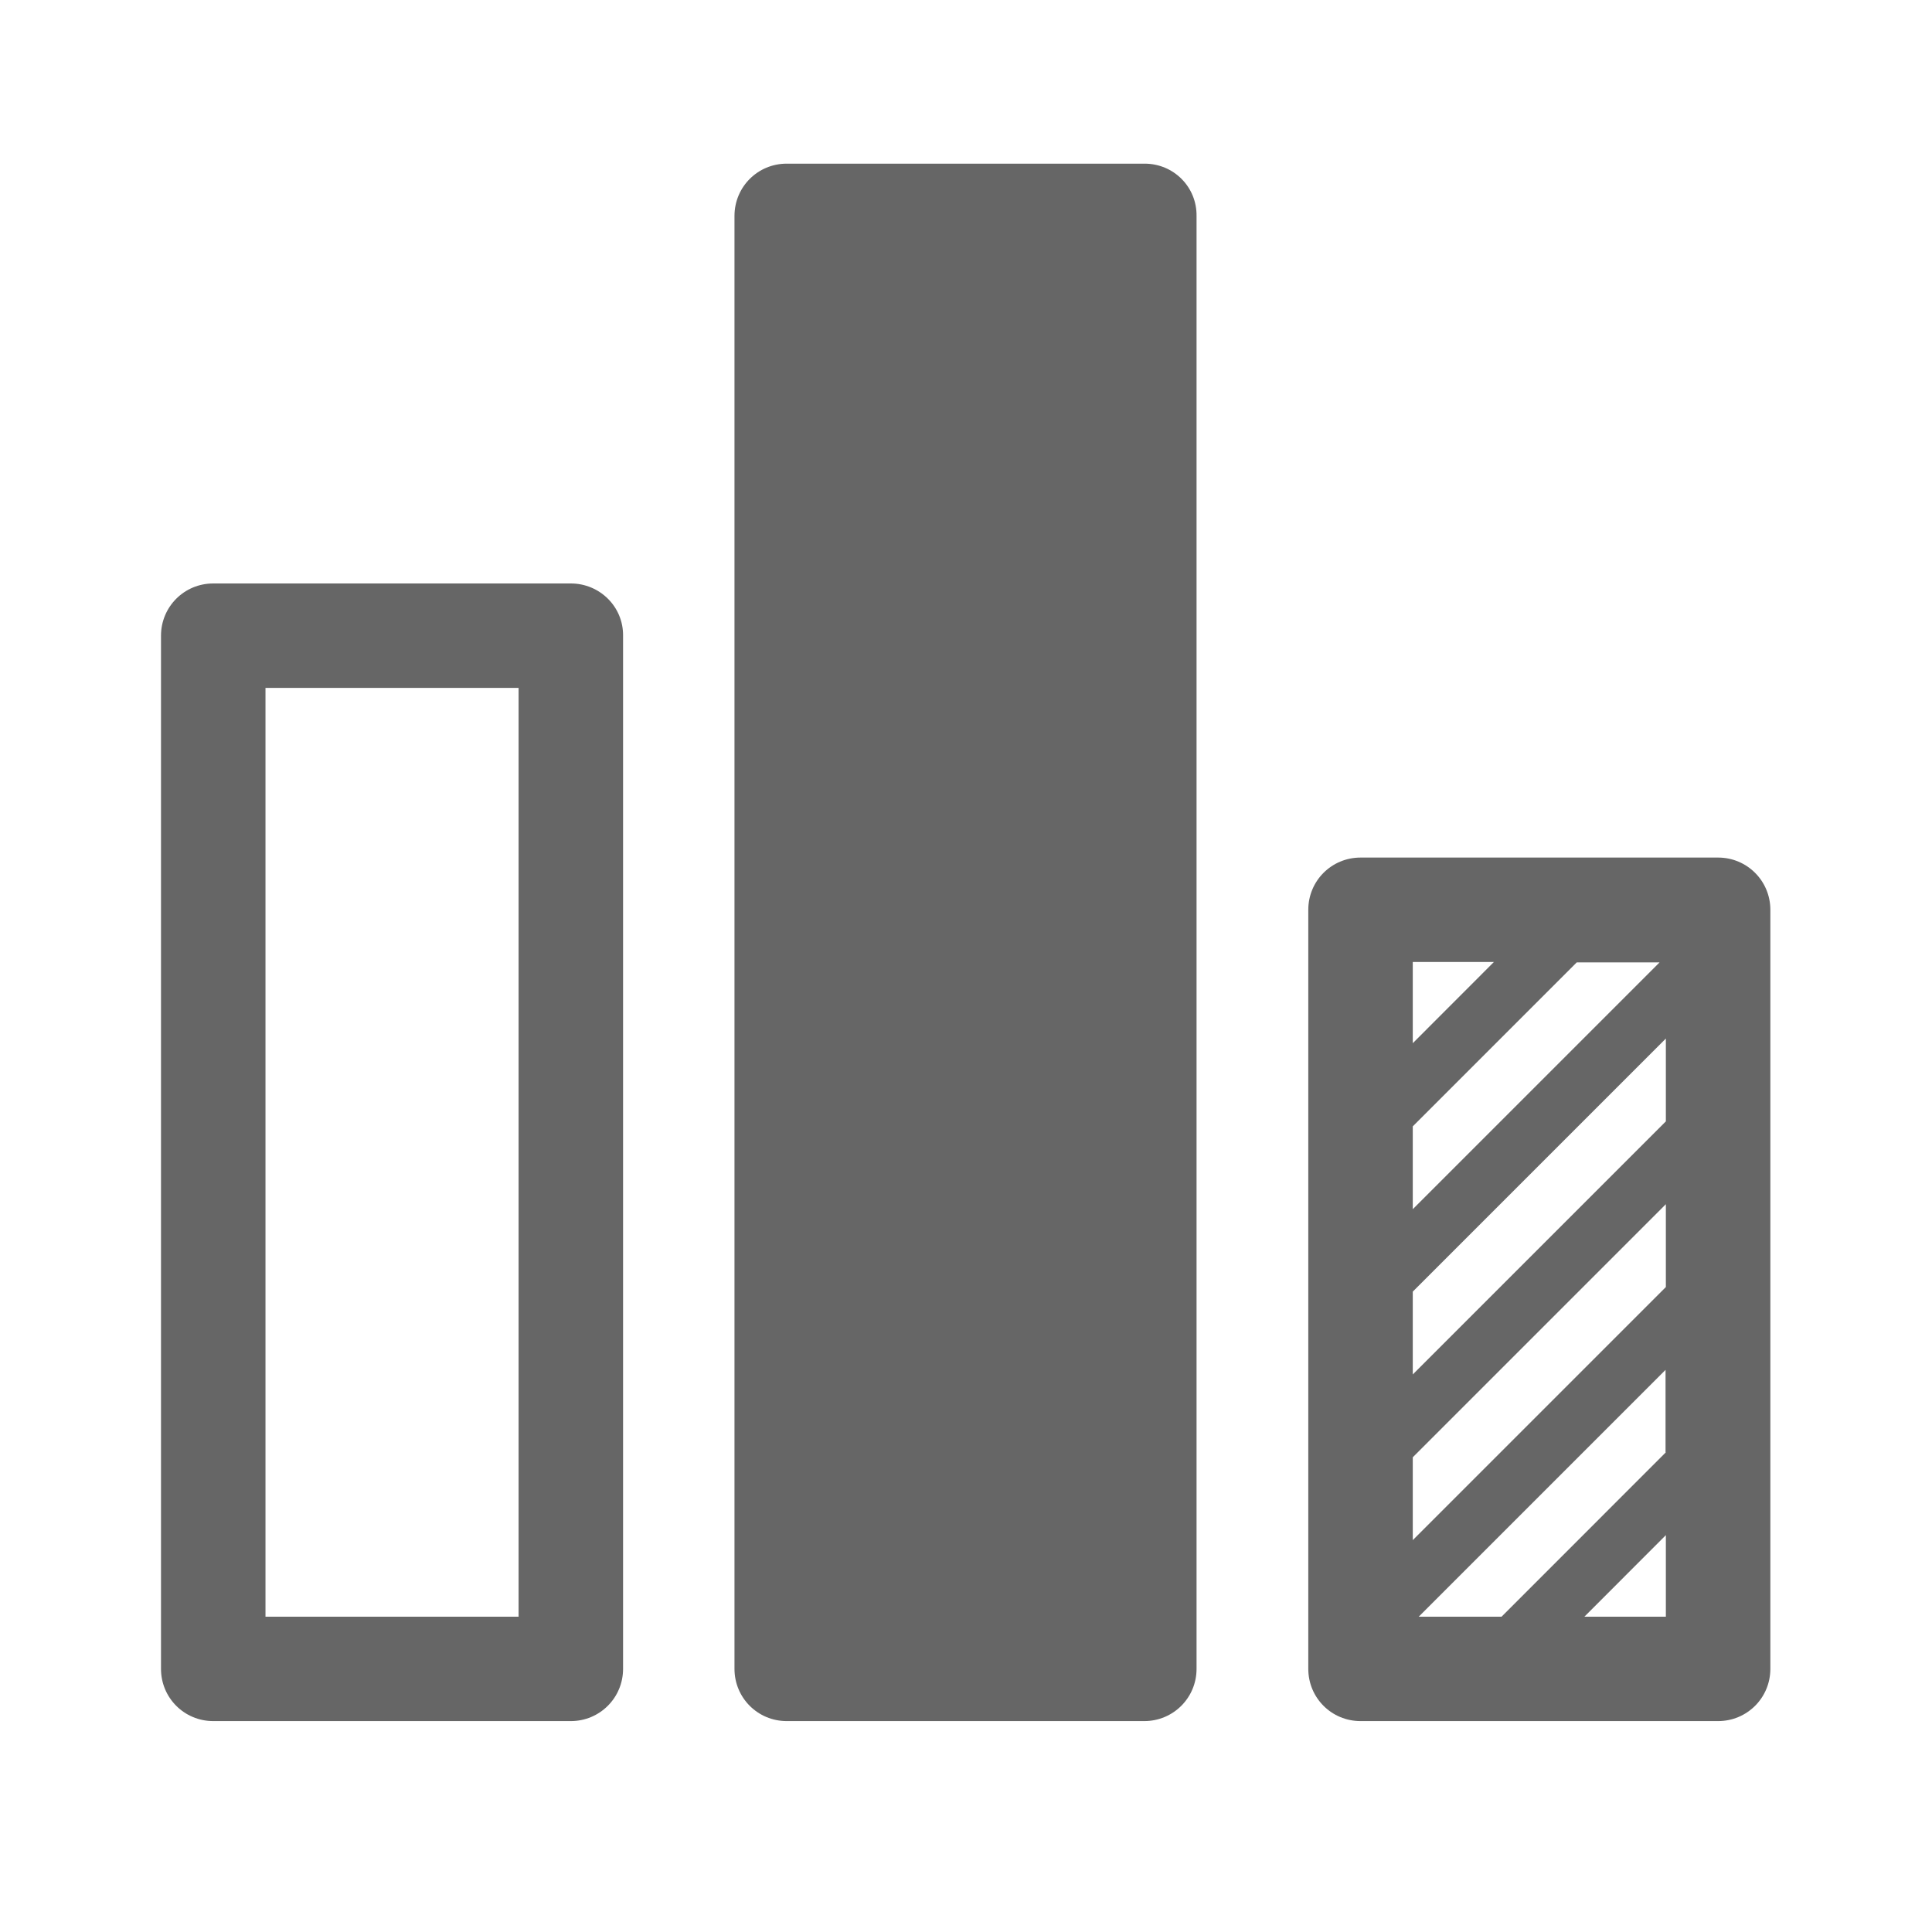 <?xml version="1.0" encoding="UTF-8"?>
<svg width="24px" height="24px" viewBox="0 0 24 24" version="1.1" xmlns="http://www.w3.org/2000/svg" xmlns:xlink="http://www.w3.org/1999/xlink">
    <!-- Generator: Sketch 42 (36781) - http://www.bohemiancoding.com/sketch -->
    <title>fin_politics</title>
    <desc>Created with Sketch.</desc>
    <defs></defs>
    <g id="Symbols" stroke="none" stroke-width="1" fill="none" fill-rule="evenodd">
        <g id="fin_politics" fill-rule="nonzero" fill="#666666">
            <g id="fin_politics-copy" transform="translate(2, 2)">
                <g id="Capa_1">
                    <g id="Group">
                        <path d="M5.091,5.248 L0.649,5.248 C0.289,5.248 0,5.537 0,5.897 L0,18.731 C0,19.091 0.289,19.38 0.649,19.38 L5.091,19.38 C5.45,19.38 5.74,19.091 5.74,18.731 L5.74,5.897 C5.744,5.537 5.45,5.248 5.091,5.248 Z M4.442,18.083 L1.298,18.083 L1.298,6.545 L4.442,6.545 L4.442,18.083 Z" id="Shape"></path>
                        <path d="M19.343,8.653 L14.901,8.653 C14.541,8.653 14.252,8.942 14.252,9.302 L14.252,18.731 C14.252,19.091 14.541,19.38 14.901,19.38 L19.343,19.38 C19.702,19.38 19.992,19.091 19.992,18.731 L19.992,9.302 C19.992,8.942 19.702,8.653 19.343,8.653 Z M15.55,9.95 L16.558,9.95 L15.55,10.959 L15.55,9.95 Z M15.55,11.992 L17.587,9.955 L18.616,9.955 L15.55,13.021 L15.55,11.992 L15.55,11.992 Z M18.694,18.083 L17.682,18.083 L18.694,17.07 L18.694,18.083 Z M18.694,16.041 L16.653,18.083 L15.624,18.083 L18.69,15.017 L18.69,16.041 L18.694,16.041 L18.694,16.041 Z M18.694,13.988 L15.55,17.132 L15.55,16.103 L18.694,12.959 L18.694,13.988 Z M18.694,11.93 L15.55,15.074 L15.55,14.045 L18.694,10.901 L18.694,11.93 Z" id="Shape"></path>
                        <path d="M12.219,0.033 L7.773,0.033 C7.413,0.033 7.124,0.322 7.124,0.682 L7.124,18.731 C7.124,19.091 7.413,19.38 7.773,19.38 L12.215,19.38 C12.574,19.38 12.864,19.091 12.864,18.731 L12.864,0.682 C12.868,0.322 12.579,0.033 12.219,0.033 Z" id="Shape"></path>
                    </g>
                </g>
            </g>
        </g>
    </g>
</svg>